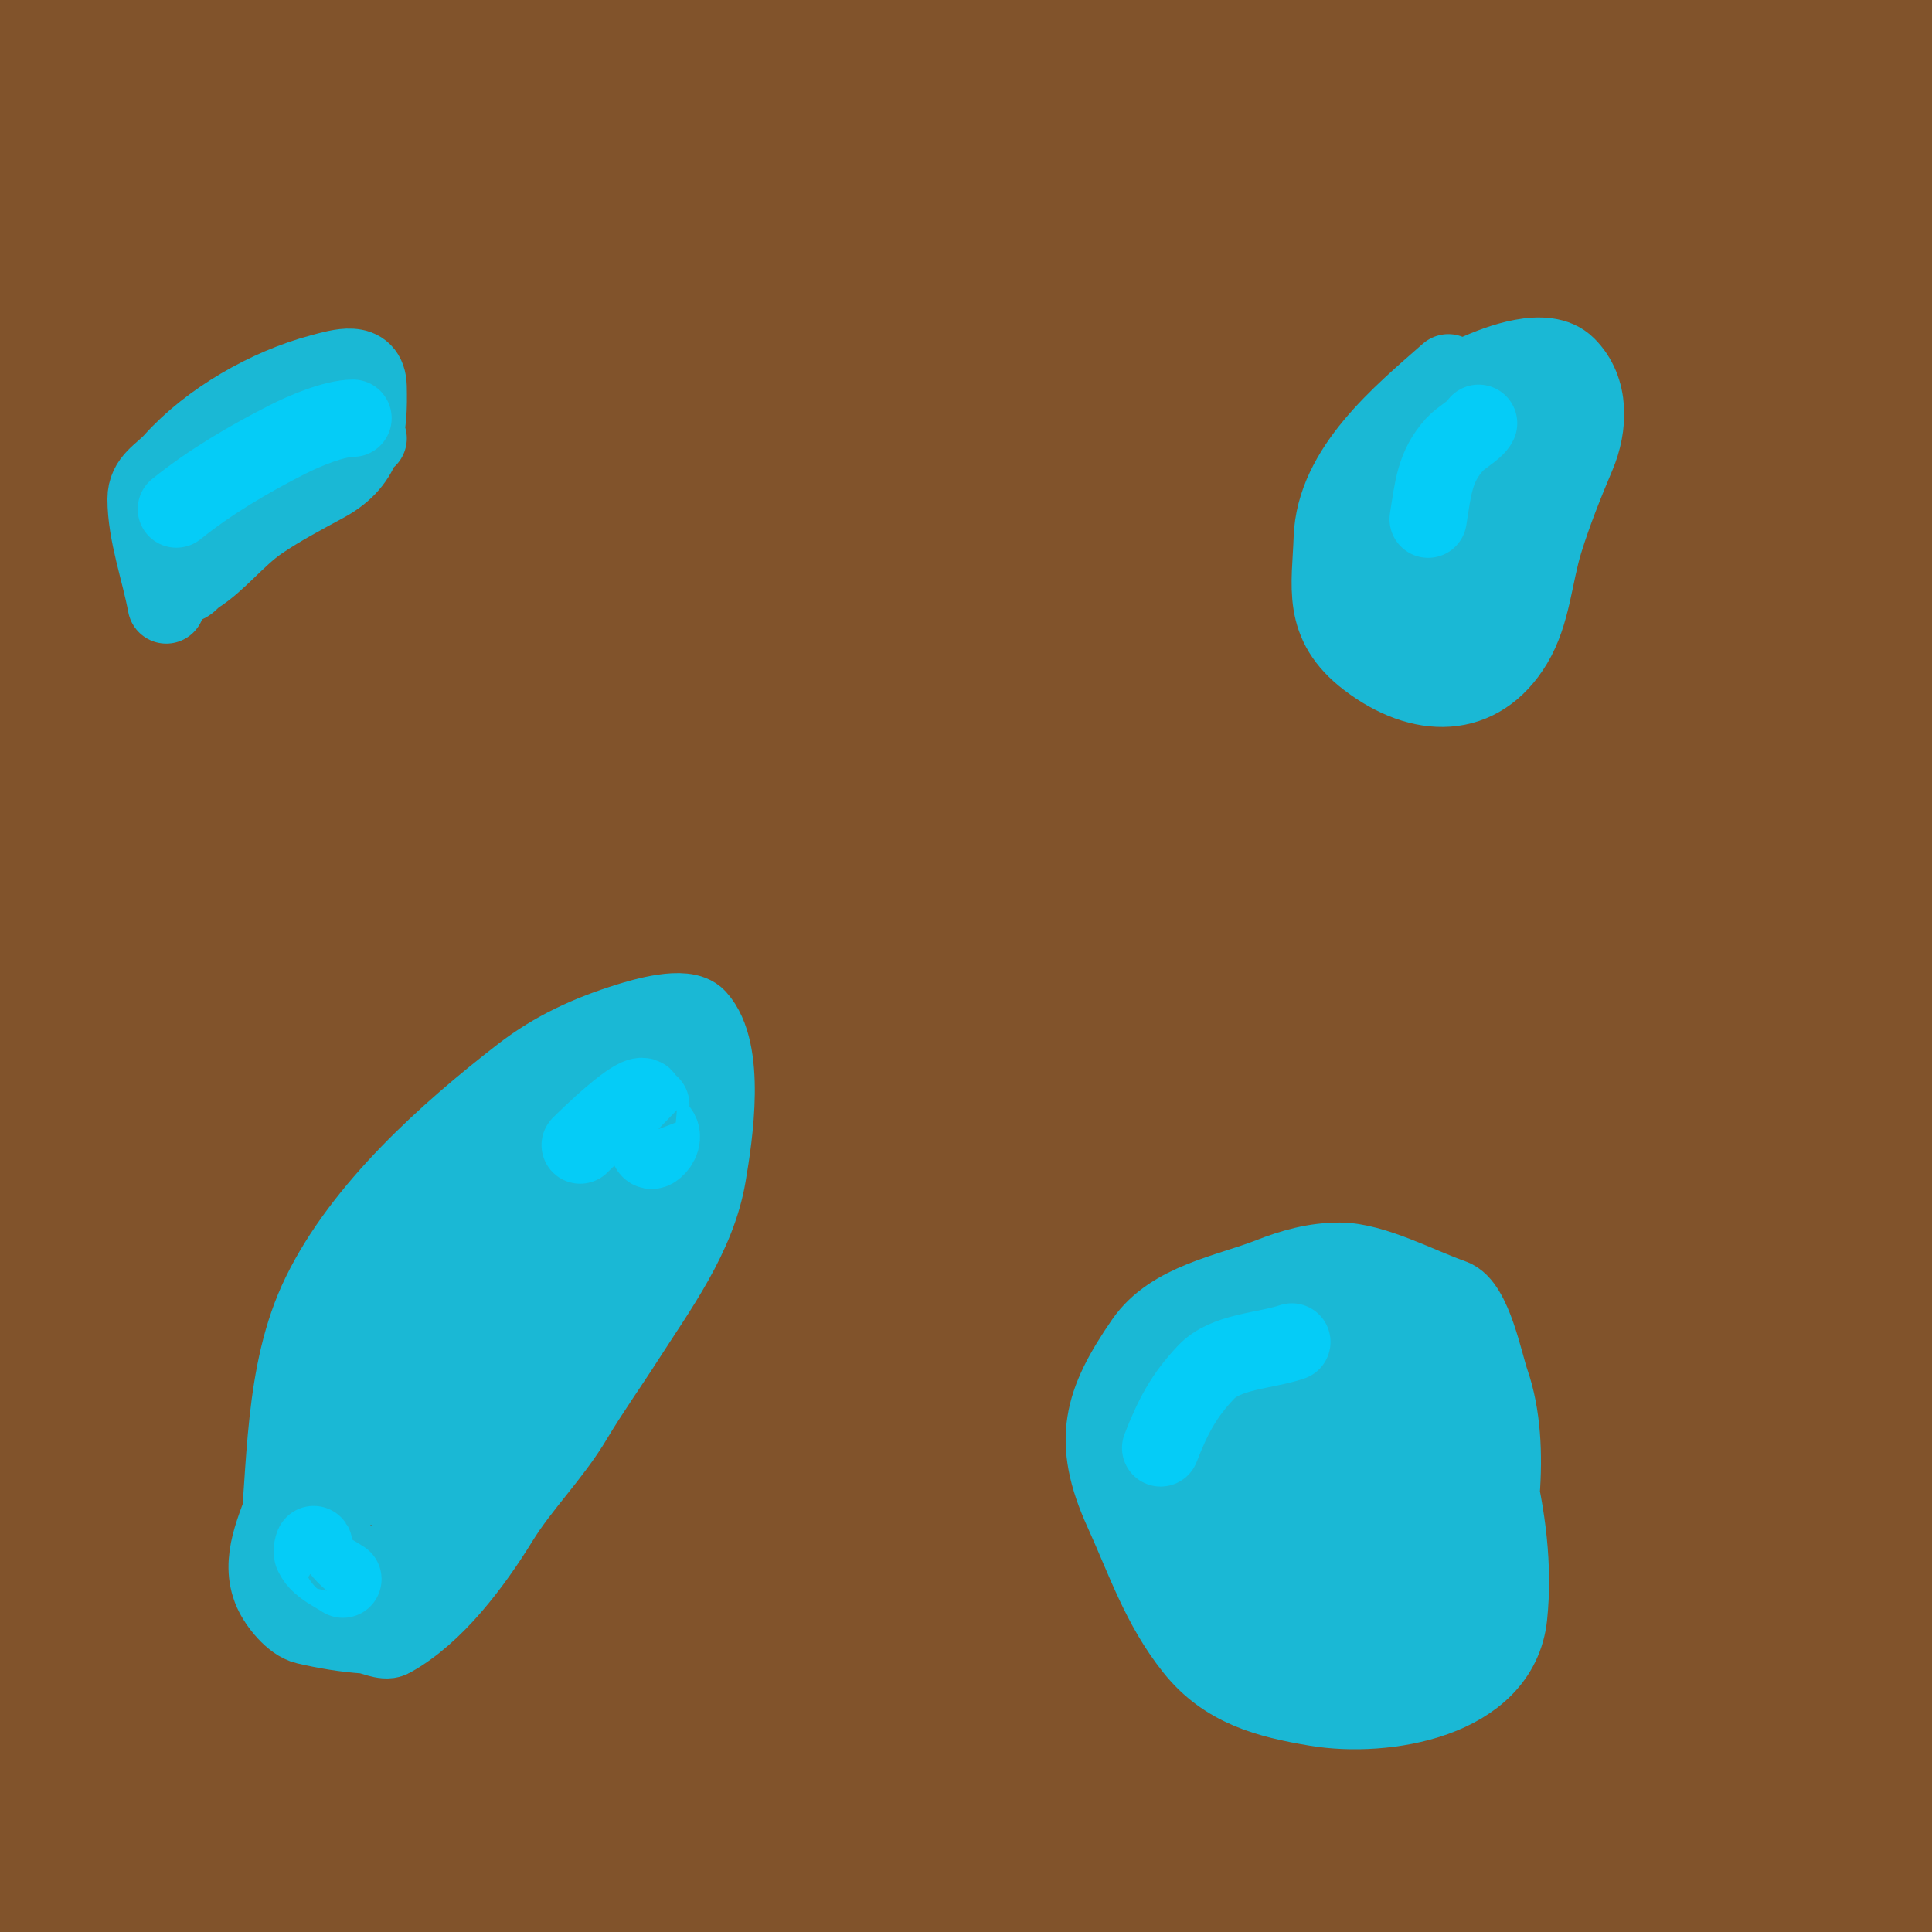 <svg width="100" height="100" viewBox="0 0 100 100" fill="none" xmlns="http://www.w3.org/2000/svg">
<rect width="100" height="100" fill="#81532B"/>
<path d="M8.605 31.313C8.283 29.571 7.56 27.614 7.56 25.827C7.56 24.845 8.344 24.53 8.954 23.853C10.854 21.741 13.844 20.027 16.588 19.295C17.579 19.031 19.023 18.557 19.056 20.021C19.103 22.14 18.971 23.872 16.849 25.029C15.706 25.652 14.472 26.296 13.409 27.032C12.268 27.822 11.293 29.104 10.173 29.804C9.807 30.033 9.481 30.712 9.403 29.702C9.318 28.586 9.335 26.693 10.187 25.841C12.511 23.518 16.24 23.818 19.056 22.692" stroke="#00D1FF" stroke-opacity="0.8" stroke-width="4" stroke-linecap="round"/>
<path d="M74.966 19.295C72.515 21.454 69.081 24.252 68.957 27.859C68.871 30.35 68.355 32.275 70.786 34.129C73.53 36.223 76.588 36.273 78.362 33.316C79.304 31.747 79.397 29.758 79.93 28.033C80.391 26.54 81.007 24.996 81.614 23.563C82.243 22.074 82.343 20.17 81.106 18.933C80.013 17.84 77.54 18.803 76.432 19.295C73.639 20.536 71.637 25.215 71.569 28.12C71.519 30.292 74.279 33.991 75.546 30.472C76.076 29.001 76.811 27.541 77.114 25.914C77.272 25.064 78.632 21.883 77.97 21.516C74.654 19.674 74.705 25.678 74.705 27.264C74.705 28.317 77.306 24.893 77.579 24.143C78.046 22.856 78.898 21.496 79.669 20.34" stroke="#00D1FF" stroke-opacity="0.8" stroke-width="4" stroke-linecap="round"/>
<path d="M74.966 68.413C76.693 73.139 78.626 78.528 78.087 83.653C77.627 88.016 71.659 88.973 68.129 88.385C65.6 87.963 63.429 87.39 61.787 85.337C60.037 83.15 59.252 80.728 58.114 78.225C56.449 74.561 57.05 72.574 59.203 69.443C60.637 67.357 63.578 66.907 65.735 66.061C66.907 65.602 68.047 65.278 69.349 65.278C71.095 65.278 73.517 66.595 75.169 67.165C76.247 67.536 76.829 70.57 77.158 71.519C78.359 74.989 77.517 79.621 76.78 83.058C76.65 83.665 76.177 86.857 75.227 86.962C73.179 87.19 71.488 86.911 69.436 86.716C68.177 86.596 67.862 83.642 67.07 82.724C65.946 81.421 64.918 78.862 64.254 77.238C63.741 75.984 62.228 72.348 60.596 74.16C59.699 75.157 59.93 78.002 59.827 79.183C59.738 80.203 60.307 81.291 61.003 82.027C63.057 84.203 63.881 84.872 67.128 84.872C68.812 84.872 70.495 84.872 72.179 84.872C72.667 84.872 73.221 84.858 73.602 84.553C75.01 83.427 74.182 79.067 74.182 77.354C74.182 76.061 73.921 74.812 73.921 73.522C73.921 73.026 73.922 71.223 73.602 70.822C72.468 69.405 69.531 68.935 67.781 68.935C65.99 68.935 64.505 68.169 63.34 70.111C61.728 72.797 59.678 78.487 62.004 81.331C63.897 83.644 68.644 81.324 70.757 80.576C71.907 80.168 73.487 79.813 74.124 78.602C74.442 77.998 73.867 75.918 73.253 75.743C72.766 75.603 67.754 83.463 70.974 83.842C72.782 84.054 74.046 83.602 74.182 81.418C74.284 79.781 73.716 78.183 72.716 76.875C71.75 75.612 70.805 72.733 69.218 72.129C68.637 71.907 66.812 71.869 66.214 72.201C65.376 72.666 63.473 71.574 62.541 71.548C61.472 71.518 59.88 72.678 59.813 73.899C59.77 74.675 59.749 75.335 60.364 75.873C61.312 76.703 64.071 76.872 65.241 76.57C66.866 76.151 68.31 76.612 69.857 75.728C70.878 75.144 71.308 79.287 71.308 80.141C71.308 81.252 70.47 81.638 69.639 82.1C69.134 82.38 67.418 79.791 67.389 79.27C67.328 78.164 68.872 74.626 67.389 73.841C66.432 73.334 64.719 74.013 64.254 74.944" stroke="#00D1FF" stroke-opacity="0.8" stroke-width="4" stroke-linecap="round"/>
<path d="M14.353 80.431C14.826 76.013 14.603 71.041 16.588 66.976C18.758 62.533 23.149 58.603 26.995 55.625C28.674 54.325 30.495 53.498 32.525 52.868C33.254 52.642 35.459 51.979 36.096 52.679C37.639 54.376 36.971 58.757 36.618 60.836C36.083 63.991 34.056 66.701 32.365 69.342C31.487 70.714 30.542 72.038 29.709 73.435C28.57 75.348 26.993 76.872 25.849 78.733C24.5 80.923 22.516 83.59 20.246 84.829C19.916 85.009 19.242 84.651 18.896 84.626C17.825 84.546 16.881 84.39 15.833 84.147C15.14 83.985 14.372 83.02 14.092 82.39C13.368 80.762 14.296 79.062 14.817 77.499C15.641 75.029 16.723 72.897 17.953 70.619C19.096 68.502 20.912 66.566 21.915 64.392C22.777 62.525 24.676 61.524 26.386 60.575C27.893 59.737 30.252 59.323 31.538 58.165C32.13 57.633 32.659 57.016 33.222 56.453C34.688 54.986 32.625 56.556 32.061 57.12C31.397 57.784 29.945 57.864 29.129 58.354C28.046 59.004 27.064 59.524 26.313 60.575C25.278 62.023 28.594 61.631 29.303 61.62C31.506 61.586 33.742 60.727 35.776 59.936C37.469 59.278 35.999 60.613 35.515 61.097C35.036 61.577 34.435 61.868 33.817 62.142C32.085 62.912 30.281 63.999 28.374 64.436C26.089 64.959 23.632 63.939 21.32 64.247C20.786 64.318 20.229 66.156 20.681 66.526C21.708 67.366 24.706 66.637 25.82 66.526C27.24 66.384 28.373 66.1 29.637 65.539C30.078 65.343 31.472 64.588 30.812 65.597C30.404 66.222 29.899 66.975 29.375 67.498C28.769 68.105 28.381 68.91 27.91 69.617C26.984 71.006 25.869 72.168 24.803 73.435C24.316 74.014 23.761 74.624 23.497 75.351C23.003 76.709 21.898 78.335 21.146 79.589C20.926 79.956 20.809 80.7 20.493 80.953C18.642 82.434 16.196 79.078 16.762 77.238C17.836 73.747 21.536 71.691 23.613 68.921C23.968 68.448 24.296 67.965 24.658 67.498C24.679 67.472 25.061 66.954 25.065 66.961C25.338 67.508 25.326 69.208 25.326 69.85C25.326 71.199 25.932 72.48 25.849 73.899C25.758 75.441 23.336 76.173 22.191 76.715C21.943 76.832 21.619 77.068 21.465 76.715C21.159 76.011 20.69 76.476 19.97 76.642C19.716 76.701 18.562 77.281 18.562 76.73C18.562 75.964 19.074 74.98 19.578 74.422C20.016 73.938 20.717 73.675 21.291 73.362C21.885 73.038 22.108 72.373 22.713 72.07" stroke="#00D1FF" stroke-opacity="0.8" stroke-width="4" stroke-linecap="round"/>
<path d="M33.686 57.178C33.539 57.932 33.284 59.943 33.89 59.472C34.169 59.255 34.388 58.797 34.093 58.485C33.406 57.757 33.761 57.653 33.367 56.83C33.089 56.249 30.308 58.989 30.029 59.269" stroke="#00D1FF" stroke-opacity="0.8" stroke-width="4" stroke-linecap="round"/>
<path d="M17.749 81.737C17.271 81.409 15.968 80.853 16.196 80.053C16.298 79.697 16.221 80.314 16.182 80.431" stroke="#00D1FF" stroke-opacity="0.8" stroke-width="4" stroke-linecap="round"/>
<path d="M60.074 74.944C60.713 73.308 61.267 72.251 62.425 71.025C63.449 69.941 65.427 69.938 66.867 69.458" stroke="#00D1FF" stroke-opacity="0.8" stroke-width="4" stroke-linecap="round"/>
<path d="M73.921 26.872C74.175 25.284 74.253 24.158 75.285 23.011C75.632 22.626 76.357 22.261 76.533 21.908" stroke="#00D1FF" stroke-opacity="0.8" stroke-width="4" stroke-linecap="round"/>
<path d="M9.128 26.349C10.879 24.939 12.872 23.771 14.876 22.75C15.742 22.308 17.306 21.647 18.272 21.647" stroke="#00D1FF" stroke-opacity="0.8" stroke-width="4" stroke-linecap="round"/>
</svg>
